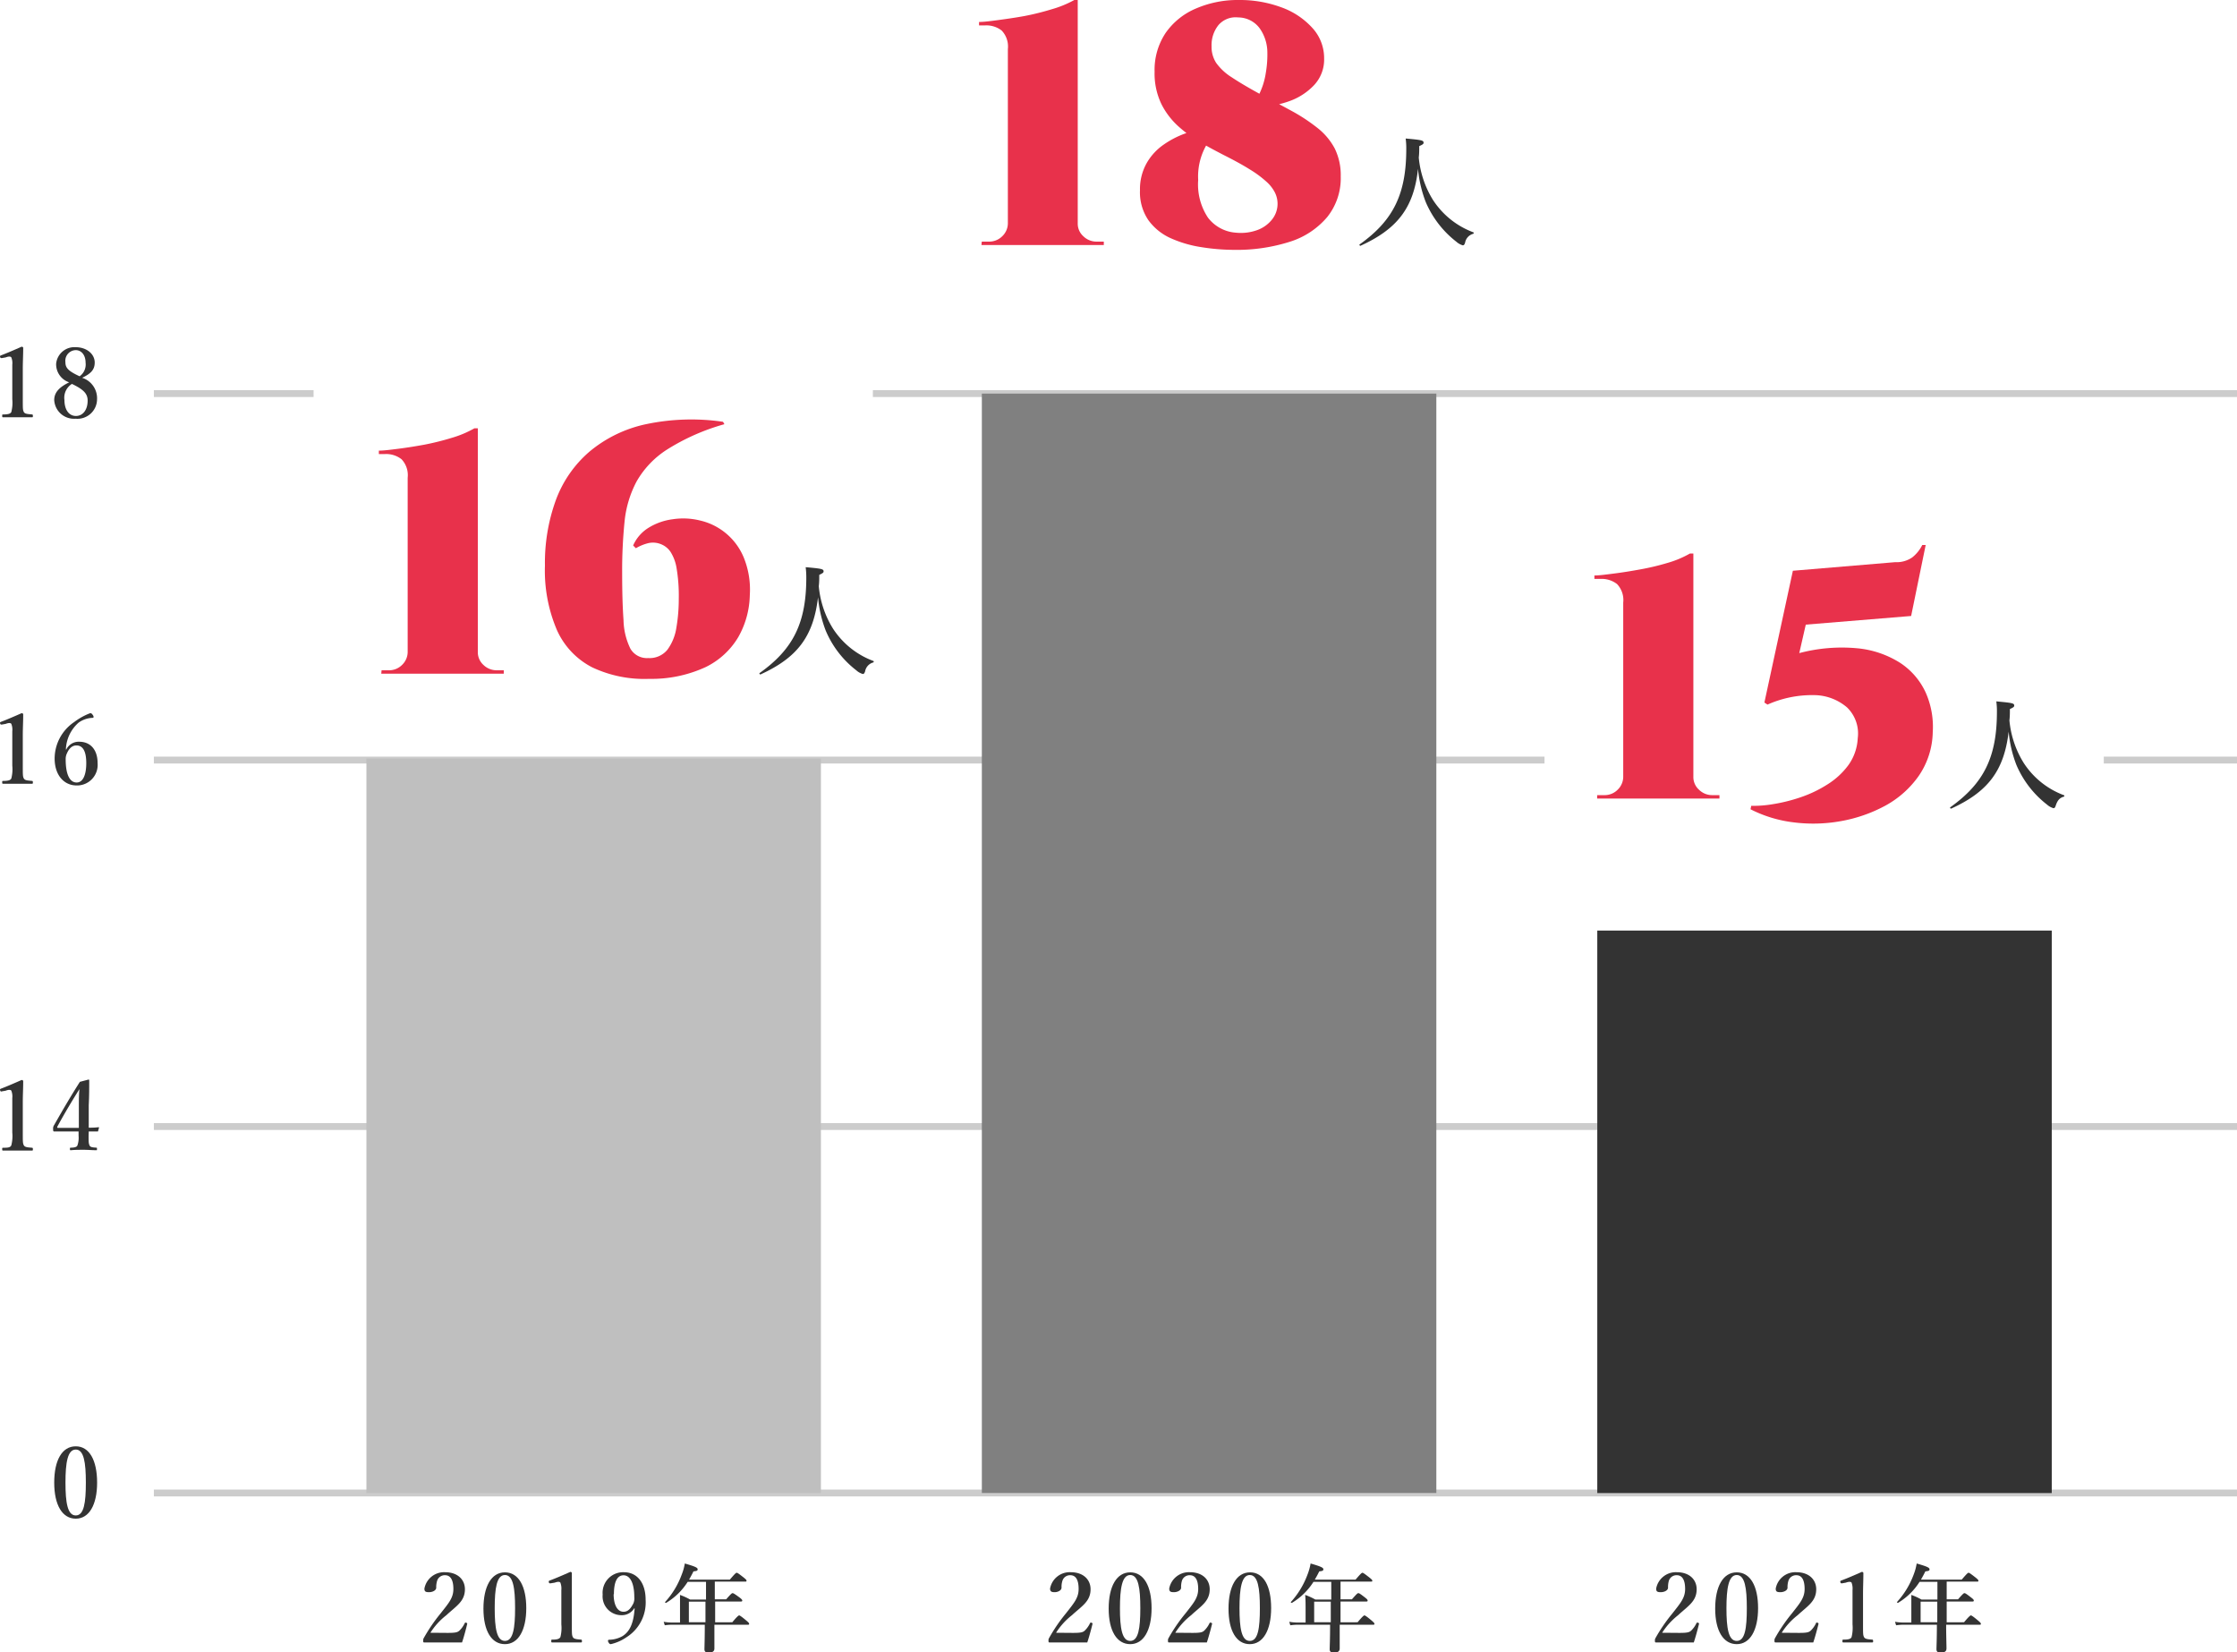<svg xmlns="http://www.w3.org/2000/svg" viewBox="0 0 325.94 240.72"><defs><style>.cls-1{fill:#333;}.cls-2{fill:#e8314b;}.cls-3{fill:none;stroke:#ccc;stroke-miterlimit:10;}.cls-4{fill:#fff;}.cls-5{fill:gray;}.cls-6{fill:#bfbfbf;}</style></defs><g id="レイヤー_2" data-name="レイヤー 2"><g id="pc"><path class="cls-1" d="M198.22,35.81c-.09,0-.2-.15-.12-.2,4.91-3.49,6.8-7.33,6.8-13.92a10.31,10.31,0,0,0-.09-1.51c2.36.21,2.61.27,2.61.61,0,.18-.09.25-.63.5,0,.56,0,1.1-.07,1.66a14.2,14.2,0,0,0,2.07,6.18,12,12,0,0,0,5.87,4.71c.09,0,.09.2,0,.22a1.63,1.63,0,0,0-1.19,1.3c-.1.3-.18.38-.34.38a2.42,2.42,0,0,1-.94-.53,14.52,14.52,0,0,1-4.46-5.79,17.87,17.87,0,0,1-1.12-4.83C206,30.32,203.55,33.38,198.22,35.81Z"/><path class="cls-2" d="M143,35.7l.05-.5h1.05a2.69,2.69,0,0,0,1.95-.8,2.61,2.61,0,0,0,.8-1.9V7.15a3.37,3.37,0,0,0-.9-2.7,3.63,3.63,0,0,0-2.4-.75h-.9V3.2c.7,0,1.64-.12,2.82-.28s2.46-.34,3.83-.59a38.32,38.32,0,0,0,4-1A15.26,15.26,0,0,0,156.53,0h.5V32.55a2.46,2.46,0,0,0,.82,1.87,2.71,2.71,0,0,0,1.93.78h1.05v.5Z"/><path class="cls-2" d="M168.23,10.45a9.67,9.67,0,0,1,1.62-5.67,10.22,10.22,0,0,1,4.43-3.55A15.36,15.36,0,0,1,180.53,0a17.4,17.4,0,0,1,6.12,1.05,11.19,11.19,0,0,1,4.55,3,6.49,6.49,0,0,1,1.73,4.47,5.43,5.43,0,0,1-1.5,3.92,9.18,9.18,0,0,1-3.75,2.36,14.07,14.07,0,0,1-4.55.77h-1.7a3.17,3.17,0,0,0,2-1.77,10.54,10.54,0,0,0,1-3.16,15.88,15.88,0,0,0,.23-3,6.14,6.14,0,0,0-1.13-3.53,3.9,3.9,0,0,0-3.12-1.57,3.3,3.3,0,0,0-2.88,1.12,4.67,4.67,0,0,0-1,3.08,4.29,4.29,0,0,0,.67,2.42,8,8,0,0,0,2.28,2.11c1.06.71,2.55,1.59,4.45,2.62,1.6.83,3.09,1.63,4.47,2.38A26.28,26.28,0,0,1,192,18.67a9.43,9.43,0,0,1,2.47,2.95,8.78,8.78,0,0,1,.88,4.08,9.06,9.06,0,0,1-1.95,5.9A11.71,11.71,0,0,1,188,35.2a25.52,25.52,0,0,1-8.22,1.2A30.69,30.69,0,0,1,175,36a17.16,17.16,0,0,1-4.43-1.3,8.12,8.12,0,0,1-3.25-2.63,7.22,7.22,0,0,1-1.22-4.35,7.72,7.72,0,0,1,1-4,8.26,8.26,0,0,1,2.48-2.67,13.24,13.24,0,0,1,3.1-1.6,14.86,14.86,0,0,1,2.92-.78,15.16,15.16,0,0,1,1.88-.2l2.4-.55a7.32,7.32,0,0,0-3.8,2.72,9.22,9.22,0,0,0-1.5,5.58A8.76,8.76,0,0,0,176,31.7a5.61,5.61,0,0,0,4.1,2.2,7,7,0,0,0,3-.35,4.87,4.87,0,0,0,2.2-1.52,3.67,3.67,0,0,0,.45-4,5.45,5.45,0,0,0-1.27-1.6,15.67,15.67,0,0,0-2.43-1.78c-1-.63-2.29-1.33-3.82-2.1-.9-.47-1.92-1-3.05-1.65a19.26,19.26,0,0,1-3.3-2.33,11.07,11.07,0,0,1-2.65-3.39A10.27,10.27,0,0,1,168.23,10.45Z"/><line class="cls-3" x1="22.42" y1="217.51" x2="325.94" y2="217.51"/><line class="cls-3" x1="22.42" y1="164.12" x2="325.94" y2="164.12"/><line class="cls-3" x1="22.42" y1="110.73" x2="325.94" y2="110.73"/><line class="cls-3" x1="22.42" y1="57.34" x2="325.94" y2="57.34"/><path class="cls-1" d="M14.15,216c0,3.22-1.16,5.25-3.11,5.25S7.9,219.28,7.9,216s1.15-5.29,3.14-5.29S14.15,212.76,14.15,216Zm-4.61,0c0,2.91.3,4.78,1.5,4.78s1.47-1.87,1.47-4.78-.28-4.82-1.47-4.82S9.54,213.07,9.54,216Z"/><path class="cls-1" d="M.26,159c-.14.05-.19,0-.24-.15s0-.2.13-.25c.81-.3,2-.82,3-1.26.1,0,.23.07.23.16,0,1.12-.06,2-.06,3.1v4.38c0,1.39,0,1.57.15,1.87s.61.31,1.2.36c.09,0,.12.06.12.21s0,.2-.12.2c-.65,0-1.42,0-2.08,0s-1.47,0-2.13,0c-.11,0-.14,0-.14-.2s0-.19.14-.21c.59,0,1.05,0,1.19-.36a5.4,5.4,0,0,0,.14-1.87v-5a2.29,2.29,0,0,0-.14-1.08c-.09-.15-.39-.17-.82,0Z"/><path class="cls-1" d="M12.91,165.44c0,.9,0,1.08.12,1.4s.51.32,1,.36c.08,0,.1,0,.1.19s0,.18-.11.18c-.58,0-1.22-.06-1.81-.06s-1.3,0-1.89.06c-.1,0-.13,0-.13-.18s0-.17.13-.19c.45,0,.84-.07.95-.3a3.35,3.35,0,0,0,.18-1.43v-.63H7.92c-.13,0-.18,0-.18-.36a.86.86,0,0,1,.15-.58c1.32-2.31,2.34-4.07,3.75-6.29l1.25-.33c.07,0,.11,0,.11.16,0,1.11,0,2.26-.07,3.58l0,3.27c.37,0,.92,0,1.41-.07.07,0,.1,0,.08.1l-.12.42c0,.09,0,.1-.13.1-.4,0-1,0-1.24,0Zm-1.42-4.16c0-1.05,0-1.65.08-2.61-1.09,1.74-2.21,3.6-3.19,5.42-.08.16-.07.23.11.23h3Z"/><path class="cls-1" d="M.26,105.56c-.14,0-.19,0-.24-.15s0-.2.13-.25c.81-.3,2-.82,3-1.26.1,0,.23.07.23.16,0,1.12-.06,2-.06,3.1v4.38c0,1.39,0,1.57.15,1.87s.61.3,1.2.36c.09,0,.12.06.12.21s0,.2-.12.2c-.65,0-1.42,0-2.08,0s-1.47,0-2.13,0c-.11,0-.14,0-.14-.2s0-.2.14-.21c.59,0,1.05-.06,1.19-.36a5.43,5.43,0,0,0,.14-1.87v-5a2.27,2.27,0,0,0-.14-1.08c-.09-.15-.39-.17-.82,0Z"/><path class="cls-1" d="M9.66,109.19a2,2,0,0,1,1.86-1.13c1.78,0,2.7,1.3,2.7,3.11a3,3,0,0,1-3.05,3.26c-1.86,0-3.21-1.51-3.21-3.94a6.44,6.44,0,0,1,2.84-5.29,9.36,9.36,0,0,1,2.34-1.3c.12,0,.19,0,.38.26s.11.42,0,.42a3.68,3.68,0,0,0-2.07.7,5.44,5.44,0,0,0-1.85,3.91Zm.09.57a1.85,1.85,0,0,0-.18.87c0,2.26.62,3.37,1.6,3.37s1.4-1.24,1.4-2.82-.41-2.58-1.44-2.58C10.51,108.6,10.05,109.05,9.75,109.76Z"/><path class="cls-1" d="M.26,52.17c-.14,0-.19,0-.24-.15s0-.2.13-.25c.81-.3,2-.82,3-1.26.1,0,.23.07.23.16,0,1.12-.06,2-.06,3.1v4.38c0,1.39,0,1.57.15,1.87s.61.3,1.2.36c.09,0,.12.06.12.21s0,.2-.12.2c-.65,0-1.42,0-2.08,0s-1.47,0-2.13,0c-.11,0-.14,0-.14-.2s0-.2.14-.21c.59,0,1.05-.06,1.19-.36a5.43,5.43,0,0,0,.14-1.87v-5a2.27,2.27,0,0,0-.14-1.08c-.09-.15-.39-.17-.82,0Z"/><path class="cls-1" d="M14.14,58.17A2.86,2.86,0,0,1,11,61,2.88,2.88,0,0,1,7.9,58.28c0-1.18.85-1.93,2.18-2.58A2.77,2.77,0,0,1,8.18,53,2.67,2.67,0,0,1,11,50.58c1.64,0,2.8,1,2.8,2.24,0,1.06-.58,1.62-1.83,2.22A3.13,3.13,0,0,1,14.14,58.17Zm-4.75.12c0,1.4.66,2.31,1.67,2.31s1.71-.88,1.71-2.24c0-1-.58-1.61-2.29-2.43A2.37,2.37,0,0,0,9.39,58.29Zm3.08-5.46c0-1.11-.62-1.82-1.43-1.82a1.55,1.55,0,0,0-1.51,1.75c0,.77.32,1.26,2.07,2.06A2.11,2.11,0,0,0,12.47,52.83Z"/><path class="cls-1" d="M65.2,237.89c1.18,0,1.46-.08,1.74-.33a3.73,3.73,0,0,0,.77-1.08c.06-.1.1-.11.22-.07s.16.08.14.18c-.16.71-.51,2-.75,2.69-.95,0-1.7,0-2.71,0s-1.84,0-2.77,0c-.14,0-.18,0-.18-.24a.63.63,0,0,1,.08-.39,25,25,0,0,1,2.45-3.59c1.2-1.52,1.87-2.27,1.87-3.57s-.41-2-1.21-2a1.16,1.16,0,0,0-1.16.81,3.19,3.19,0,0,0-.13,1c0,.4-.53.66-1.05.66s-.67-.11-.67-.53a2.92,2.92,0,0,1,3-2.38c1.89,0,2.9,1.12,2.9,2.48,0,1.79-1.29,2.46-2.7,3.78a10,10,0,0,0-2.33,2.56Z"/><path class="cls-1" d="M76.68,234.28c0,3.22-1.16,5.25-3.11,5.25s-3.13-1.93-3.13-5.17,1.15-5.29,3.13-5.29S76.68,231.09,76.68,234.28Zm-4.6,0c0,2.91.29,4.78,1.49,4.78s1.48-1.87,1.48-4.78-.28-4.82-1.48-4.82S72.08,231.39,72.08,234.32Z"/><path class="cls-1" d="M80.21,230.67c-.14,0-.2,0-.24-.16s0-.2.13-.25c.81-.3,2-.81,3-1.26.1,0,.22.07.22.17,0,1.12,0,2,0,3.09v4.39c0,1.38,0,1.57.15,1.86s.61.31,1.19.36c.1,0,.13.06.13.21s0,.2-.13.2c-.64,0-1.41,0-2.07,0s-1.47,0-2.13,0c-.11,0-.14,0-.14-.2s0-.19.14-.21c.59,0,1-.05,1.19-.36a5.37,5.37,0,0,0,.14-1.86v-5a2.44,2.44,0,0,0-.14-1.08c-.1-.15-.39-.16-.82,0Z"/><path class="cls-1" d="M92.41,234.31a2.11,2.11,0,0,1-1.85,1,2.74,2.74,0,0,1-2.75-3,3,3,0,0,1,3.08-3.26c2,0,3.18,1.61,3.18,4a6,6,0,0,1-2.8,5.48,6.6,6.6,0,0,1-2.27,1c-.13,0-.22-.05-.34-.26s-.09-.37.07-.38a4.08,4.08,0,0,0,1.94-.51c1.09-.66,1.65-1.89,1.8-4.07Zm-3-2.06c0,1.4.46,2.56,1.44,2.56.59,0,1-.36,1.44-1.23a1.82,1.82,0,0,0,.13-.9c0-1.86-.52-3.18-1.57-3.18S89.45,230.72,89.45,232.25Z"/><path class="cls-1" d="M106.7,236.34c.77-.93.94-1,1-1s.28.11,1,.72c.34.28.45.4.45.5s0,.14-.18.14h-4.88c0,1.5,0,2.86,0,3.46,0,.42-.28.6-.84.6-.4,0-.61-.12-.61-.49s.05-1.44.05-3.57H97.86a8.71,8.71,0,0,0-1,.08l-.16-.51a6.41,6.41,0,0,0,1.15.11h1.23v-1.92c0-.7,0-1.4,0-2.1a9.16,9.16,0,0,1,1.47.67h2.32v-2.58H100.2a9.43,9.43,0,0,1-3.15,3.07c-.06,0-.2-.07-.14-.13a12,12,0,0,0,2.42-4,7.47,7.47,0,0,0,.45-1.61c1.49.43,1.87.6,1.87.84s-.17.25-.61.31c-.21.43-.42.82-.64,1.2h5.94c.73-.85.89-1,1-1s.28.12,1,.68c.32.26.43.37.43.47s0,.14-.18.14h-4.44V233h1.65c.72-.81.83-.9.94-.9s.27.09,1,.62c.32.25.41.35.41.46s-.06.14-.21.14h-3.74v.51c0,.81,0,1.68,0,2.52Zm-3.91-3h-2.42v3h2.42Z"/><path class="cls-1" d="M156.31,237.89c1.18,0,1.46-.08,1.74-.33a3.73,3.73,0,0,0,.77-1.08c.05-.1.09-.11.22-.07s.15.08.14.18c-.17.71-.52,2-.76,2.69-.95,0-1.69,0-2.7,0s-1.85,0-2.77,0c-.14,0-.18,0-.18-.24a.63.63,0,0,1,.08-.39,24.24,24.24,0,0,1,2.45-3.59c1.19-1.52,1.86-2.27,1.86-3.57s-.4-2-1.2-2a1.15,1.15,0,0,0-1.16.81,2.93,2.93,0,0,0-.13,1c0,.4-.53.66-1,.66s-.67-.11-.67-.53a2.91,2.91,0,0,1,3-2.38c1.89,0,2.9,1.12,2.9,2.48,0,1.79-1.29,2.46-2.71,3.78a10.08,10.08,0,0,0-2.32,2.56Z"/><path class="cls-1" d="M167.79,234.28c0,3.22-1.16,5.25-3.11,5.25s-3.14-1.93-3.14-5.17,1.15-5.29,3.14-5.29S167.79,231.09,167.79,234.28Zm-4.61,0c0,2.91.3,4.78,1.5,4.78s1.47-1.87,1.47-4.78-.28-4.82-1.47-4.82S163.18,231.39,163.18,234.32Z"/><path class="cls-1" d="M173.72,237.89c1.18,0,1.46-.08,1.74-.33a3.73,3.73,0,0,0,.77-1.08c.06-.1.1-.11.23-.07s.15.08.14.18c-.17.71-.52,2-.76,2.69-1,0-1.7,0-2.7,0s-1.85,0-2.78,0c-.14,0-.18,0-.18-.24a.63.63,0,0,1,.08-.39,24.38,24.38,0,0,1,2.46-3.59c1.19-1.52,1.86-2.27,1.86-3.57s-.41-2-1.21-2a1.16,1.16,0,0,0-1.16.81,3.24,3.24,0,0,0-.12,1c0,.4-.54.66-1.05.66s-.68-.11-.68-.53a2.92,2.92,0,0,1,3-2.38c1.9,0,2.9,1.12,2.9,2.48,0,1.79-1.29,2.46-2.7,3.78a10.08,10.08,0,0,0-2.32,2.56Z"/><path class="cls-1" d="M185.21,234.28c0,3.22-1.17,5.25-3.11,5.25S179,237.6,179,234.36s1.15-5.29,3.14-5.29S185.21,231.09,185.21,234.28Zm-4.61,0c0,2.91.29,4.78,1.5,4.78s1.47-1.87,1.47-4.78-.28-4.82-1.47-4.82S180.6,231.39,180.6,234.32Z"/><path class="cls-1" d="M197.81,236.34c.77-.93.94-1,1-1s.28.11,1,.72c.33.28.45.4.45.5s0,.14-.19.14h-4.87c0,1.5,0,2.86,0,3.46,0,.42-.28.6-.84.6-.41,0-.62-.12-.62-.49s.06-1.44.06-3.57H189a8.71,8.71,0,0,0-1,.08l-.15-.51a6.41,6.41,0,0,0,1.15.11h1.23v-1.92c0-.7,0-1.4-.06-2.1a8.78,8.78,0,0,1,1.47.67h2.33v-2.58h-2.59a9.43,9.43,0,0,1-3.15,3.07c-.06,0-.2-.07-.14-.13a12.31,12.31,0,0,0,2.42-4,8.1,8.1,0,0,0,.45-1.61c1.48.43,1.86.6,1.86.84s-.17.25-.6.31c-.21.43-.42.82-.65,1.2h5.94c.73-.85.9-1,1-1s.28.12,1,.68c.32.26.44.37.44.47s0,.14-.19.14h-4.44V233h1.66c.71-.81.82-.9.94-.9s.26.09.95.62c.32.25.4.35.4.46s-.05.14-.21.14h-3.74v.51c0,.81,0,1.68,0,2.52Zm-3.91-3h-2.42v3h2.42Z"/><path class="cls-1" d="M244.67,237.89c1.18,0,1.46-.08,1.74-.33a3.73,3.73,0,0,0,.77-1.08c.06-.1.1-.11.23-.07s.15.08.14.18c-.17.71-.52,2-.76,2.69-.95,0-1.7,0-2.7,0s-1.85,0-2.78,0c-.14,0-.18,0-.18-.24a.63.63,0,0,1,.08-.39,24.38,24.38,0,0,1,2.46-3.59c1.19-1.52,1.86-2.27,1.86-3.57s-.41-2-1.21-2a1.16,1.16,0,0,0-1.16.81,3.24,3.24,0,0,0-.12,1c0,.4-.54.66-1.06.66s-.67-.11-.67-.53a2.92,2.92,0,0,1,3-2.38c1.89,0,2.9,1.12,2.9,2.48,0,1.79-1.29,2.46-2.7,3.78a10.41,10.41,0,0,0-2.33,2.56Z"/><path class="cls-1" d="M256.16,234.28c0,3.22-1.17,5.25-3.11,5.25s-3.14-1.93-3.14-5.17,1.15-5.29,3.14-5.29S256.16,231.09,256.16,234.28Zm-4.61,0c0,2.91.29,4.78,1.5,4.78s1.47-1.87,1.47-4.78-.28-4.82-1.47-4.82S251.55,231.39,251.55,234.32Z"/><path class="cls-1" d="M262.09,237.89c1.18,0,1.46-.08,1.74-.33a3.73,3.73,0,0,0,.77-1.08c0-.1.09-.11.22-.07s.15.08.14.18c-.17.71-.52,2-.76,2.69-.95,0-1.69,0-2.7,0s-1.85,0-2.77,0c-.14,0-.18,0-.18-.24a.63.63,0,0,1,.08-.39,24.24,24.24,0,0,1,2.45-3.59c1.19-1.52,1.86-2.27,1.86-3.57s-.4-2-1.2-2a1.16,1.16,0,0,0-1.16.81,2.93,2.93,0,0,0-.13,1c0,.4-.53.66-1.05.66s-.67-.11-.67-.53a2.91,2.91,0,0,1,3-2.38c1.89,0,2.9,1.12,2.9,2.48,0,1.79-1.29,2.46-2.7,3.78a10,10,0,0,0-2.33,2.56Z"/><path class="cls-1" d="M268.39,230.67c-.14,0-.2,0-.24-.16s0-.2.13-.25c.81-.3,2-.81,3-1.26.1,0,.22.07.22.17,0,1.12-.05,2-.05,3.09v4.39c0,1.38,0,1.57.15,1.86s.6.31,1.19.36c.1,0,.13.06.13.21s0,.2-.13.2c-.64,0-1.41,0-2.07,0s-1.47,0-2.13,0c-.11,0-.14,0-.14-.2s0-.19.14-.21c.59,0,1.05-.05,1.19-.36a5.64,5.64,0,0,0,.14-1.86v-5a2.44,2.44,0,0,0-.14-1.08c-.1-.15-.39-.16-.83,0Z"/><path class="cls-1" d="M286.17,236.34c.77-.93.94-1,1-1s.28.11,1,.72c.34.28.45.4.45.5s0,.14-.18.14h-4.88c0,1.5.05,2.86.05,3.46,0,.42-.28.6-.84.6-.41,0-.62-.12-.62-.49s.06-1.44.06-3.57h-4.94a8.71,8.71,0,0,0-1,.08l-.16-.51a6.49,6.49,0,0,0,1.15.11h1.23v-1.92c0-.7,0-1.4,0-2.1a8.78,8.78,0,0,1,1.47.67h2.33v-2.58h-2.6a9.43,9.43,0,0,1-3.15,3.07s-.19-.07-.14-.13a12.16,12.16,0,0,0,2.43-4,8,8,0,0,0,.44-1.61c1.49.43,1.87.6,1.87.84s-.17.25-.61.31c-.21.43-.42.82-.64,1.2h5.94c.73-.85.9-1,1-1s.28.12,1,.68c.32.26.43.37.43.47s0,.14-.18.14h-4.44V233h1.65c.72-.81.83-.9.94-.9s.27.09.95.62c.33.25.41.35.41.46s-.06.14-.21.14h-3.74v.51c0,.81,0,1.68,0,2.52Zm-3.9-3h-2.43v3h2.43Z"/><rect class="cls-4" x="45.69" y="49.06" width="81.49" height="27.28"/><rect class="cls-4" x="225.04" y="97.2" width="81.49" height="27.28"/><path class="cls-1" d="M110.8,98.26c-.09,0-.2-.15-.13-.2,4.92-3.49,6.81-7.33,6.81-13.92a11.91,11.91,0,0,0-.09-1.51c2.36.21,2.61.27,2.61.61,0,.18-.09.25-.63.51,0,.55,0,1.09-.07,1.65a14.07,14.07,0,0,0,2.07,6.18,12,12,0,0,0,5.87,4.71c.09,0,.09.2,0,.22a1.63,1.63,0,0,0-1.19,1.3c-.11.3-.18.38-.34.38a2.35,2.35,0,0,1-.94-.53,14.34,14.34,0,0,1-4.46-5.79A17.87,17.87,0,0,1,119.19,87C118.52,92.77,116.13,95.83,110.8,98.26Z"/><path class="cls-2" d="M55.55,98.15l.05-.5h1a2.66,2.66,0,0,0,2-.8,2.61,2.61,0,0,0,.8-1.9V69.6a3.37,3.37,0,0,0-.9-2.7,3.63,3.63,0,0,0-2.4-.75h-.9v-.5c.7,0,1.64-.12,2.83-.27s2.45-.35,3.82-.6a38.51,38.51,0,0,0,4-1,15.17,15.17,0,0,0,3.27-1.38h.5V95a2.5,2.5,0,0,0,.83,1.88,2.74,2.74,0,0,0,1.92.77H73.4v.5Z"/><path class="cls-2" d="M105.35,61.45l.2.35a31.6,31.6,0,0,0-8.37,3.7,13.4,13.4,0,0,0-4.43,4.65A15.78,15.78,0,0,0,91,76a71.22,71.22,0,0,0-.35,7.42q0,4.15.2,6.93a9.93,9.93,0,0,0,1,4.15,2.78,2.78,0,0,0,2.6,1.37,3.34,3.34,0,0,0,2.8-1.22,7.24,7.24,0,0,0,1.3-3.2,24.63,24.63,0,0,0,.35-4.23,24.26,24.26,0,0,0-.32-4.45,6.29,6.29,0,0,0-.88-2.37,3,3,0,0,0-1.3-1.08,3.08,3.08,0,0,0-2.1-.15,6.76,6.76,0,0,0-1.65.7l-.4-.4a5.72,5.72,0,0,1,2.23-2.57A8.82,8.82,0,0,1,98,75.65a10.16,10.16,0,0,1,4,.18,9.09,9.09,0,0,1,6.35,5.35,12.4,12.4,0,0,1,.9,5.52,12.88,12.88,0,0,1-1.67,6.1,11.25,11.25,0,0,1-4.75,4.38A18.78,18.78,0,0,1,94.6,98.9a17.82,17.82,0,0,1-8.3-1.67,11.26,11.26,0,0,1-5.15-5.43,22,22,0,0,1-1.75-9.4A26.75,26.75,0,0,1,81,72.83a17.1,17.1,0,0,1,4.85-7,19,19,0,0,1,8.13-4A31.94,31.94,0,0,1,105.35,61.45Z"/><path class="cls-1" d="M284.28,117.81c-.09,0-.19-.14-.12-.2,4.91-3.49,6.8-7.33,6.8-13.92a10.46,10.46,0,0,0-.09-1.51c2.36.22,2.61.27,2.61.61,0,.18-.09.26-.63.51,0,.56,0,1.1-.07,1.65a14.2,14.2,0,0,0,2.07,6.18,11.94,11.94,0,0,0,5.87,4.72c.09,0,.09.2,0,.21-.63.18-.93.53-1.19,1.3-.1.31-.18.38-.34.38a2.4,2.4,0,0,1-.93-.52,14.49,14.49,0,0,1-4.47-5.8,17.78,17.78,0,0,1-1.12-4.83C292,112.32,289.61,115.38,284.28,117.81Z"/><path class="cls-2" d="M232.71,116.34l0-.5h1.05a2.66,2.66,0,0,0,1.95-.8,2.61,2.61,0,0,0,.8-1.9V87.79a3.37,3.37,0,0,0-.9-2.7,3.63,3.63,0,0,0-2.4-.75h-.9v-.5c.7,0,1.64-.13,2.83-.28s2.45-.35,3.82-.6a36.09,36.09,0,0,0,4-.95,14.69,14.69,0,0,0,3.27-1.37h.5v32.55a2.47,2.47,0,0,0,.83,1.87,2.71,2.71,0,0,0,1.92.78h1.05v.5Z"/><path class="cls-2" d="M278.46,89.74,263.11,91l-.95,4.15a24.16,24.16,0,0,1,8.5-.7,14.11,14.11,0,0,1,6.2,2.12,10.29,10.29,0,0,1,3.7,4.28,12.27,12.27,0,0,1,1.05,5.8,11.65,11.65,0,0,1-2.05,6.4,14.31,14.31,0,0,1-4.87,4.33,21.47,21.47,0,0,1-6.48,2.25,22.67,22.67,0,0,1-6.92.17,18.66,18.66,0,0,1-6.23-1.9l.1-.5a17.21,17.21,0,0,0,3.2-.25,24.15,24.15,0,0,0,4-1,17.89,17.89,0,0,0,3.92-1.88,11,11,0,0,0,3.05-2.82,7.31,7.31,0,0,0,1.35-3.9,5.28,5.28,0,0,0-1.55-4.48,7.45,7.45,0,0,0-4.77-1.8,16,16,0,0,0-6.83,1.38l-.45-.3,4.15-19.2,14.9-1.25a4,4,0,0,0,2.5-.7,5.27,5.27,0,0,0,1.45-1.8h.5Z"/><rect class="cls-1" x="232.73" y="135.57" width="66.22" height="81.95"/><rect class="cls-5" x="143.06" y="57.34" width="66.22" height="160.17"/><rect class="cls-6" x="53.39" y="110.51" width="66.22" height="107.01"/></g></g></svg>